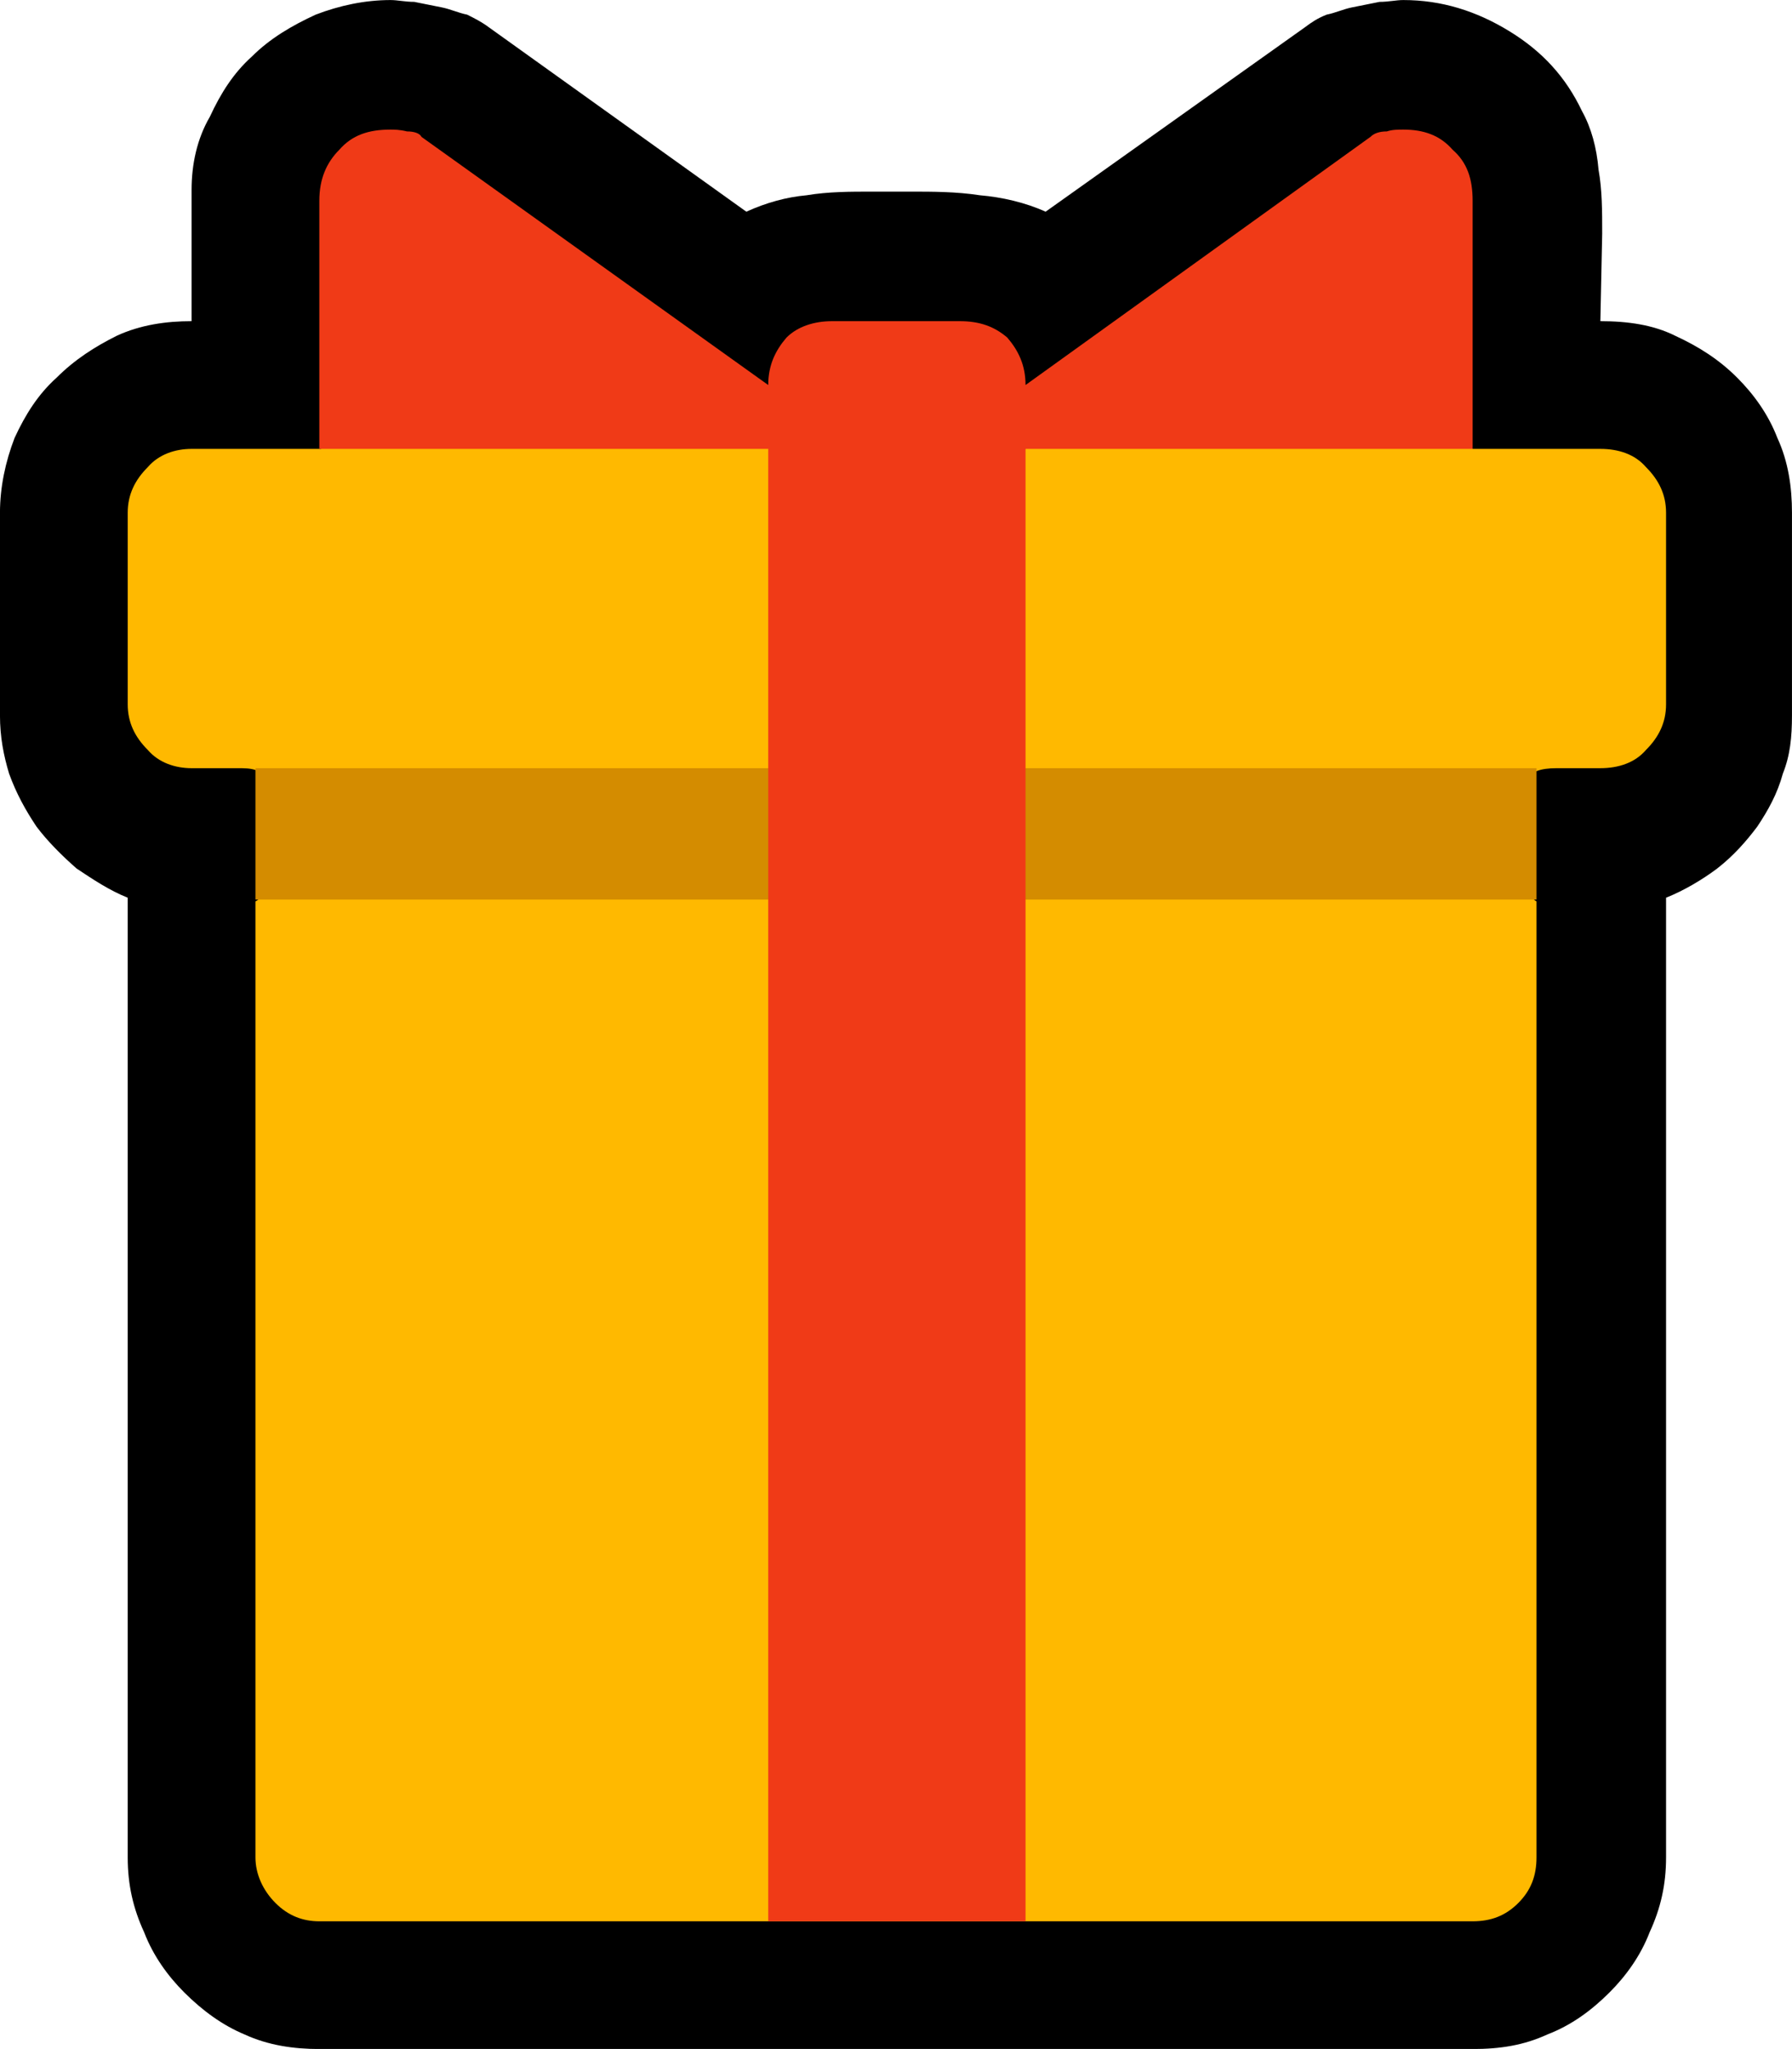 <?xml version="1.0" encoding="UTF-8" standalone="no"?>
<svg
   width="14.73"
   height="16.845"
   viewBox="0 0 14.73 16.845"
   version="1.1"
   xml:space="preserve"
   style="clip-rule:evenodd;fill-rule:evenodd;stroke-linejoin:round;stroke-miterlimit:2"
   id="svg20568"
   sodipodi:docname="emojis.svg"
   xmlns:inkscape="http://www.inkscape.org/namespaces/inkscape"
   xmlns:sodipodi="http://sodipodi.sourceforge.net/DTD/sodipodi-0.dtd"
   xmlns="http://www.w3.org/2000/svg"
   xmlns:svg="http://www.w3.org/2000/svg"><defs
     id="defs20572" /><sodipodi:namedview
     id="namedview20570"
     pagecolor="#505050"
     bordercolor="#eeeeee"
     borderopacity="1"
     inkscape:pageshadow="0"
     inkscape:pageopacity="0"
     inkscape:pagecheckerboard="0" /><g
     transform="matrix(0.24,0,0,0.24,-423.728,-749.399)"
     id="g20566"><g
       transform="matrix(62.5,0,0,62.5,1757.72,3179.56)"
       id="g14556"><path
         d="M 0.3,0.21 C 0.286,0.21 0.272,0.208 0.259,0.202 0.247,0.197 0.236,0.189 0.226,0.179 0.217,0.17 0.209,0.159 0.204,0.146 0.198,0.133 0.195,0.12 0.195,0.105 V -0.421 C 0.185,-0.425 0.176,-0.431 0.167,-0.437 0.159,-0.444 0.151,-0.452 0.145,-0.46 0.139,-0.469 0.134,-0.478 0.13,-0.489 0.127,-0.499 0.125,-0.509 0.125,-0.521 v -0.111 c 0,-0.014 0.003,-0.028 0.008,-0.041 0.006,-0.013 0.013,-0.024 0.023,-0.033 0.01,-0.01 0.021,-0.017 0.033,-0.023 0.013,-0.006 0.027,-0.008 0.041,-0.008 v -0.072 c 0,-0.014 0.003,-0.028 0.01,-0.04 0.006,-0.013 0.013,-0.024 0.023,-0.033 0.01,-0.01 0.022,-0.017 0.035,-0.023 0.013,-0.005 0.027,-0.008 0.041,-0.008 0.004,0 0.008,0.001 0.013,0.001 0.005,0.001 0.01,0.002 0.015,0.003 0.005,0.001 0.009,0.003 0.014,0.004 0.004,0.002 0.008,0.004 0.012,0.007 l 0.141,0.101 c 0.011,-0.005 0.022,-0.008 0.033,-0.009 0.012,-0.002 0.024,-0.002 0.036,-0.002 h 0.021 c 0.012,0 0.025,0 0.038,0.002 0.012,0.001 0.025,0.004 0.036,0.009 L 0.84,-0.898 c 0.004,-0.003 0.007,-0.005 0.012,-0.007 0.005,-0.001 0.009,-0.003 0.014,-0.004 0.005,-0.001 0.01,-0.002 0.015,-0.003 0.005,0 0.009,-0.001 0.013,-0.001 0.021,0 0.04,0.006 0.058,0.017 0.018,0.011 0.031,0.025 0.04,0.044 0.005,0.009 0.008,0.02 0.009,0.032 0.002,0.011 0.002,0.023 0.002,0.035 l -10e-4,0.048 c 0.015,0 0.029,0.002 0.041,0.008 0.013,0.006 0.024,0.013 0.034,0.023 0.009,0.009 0.017,0.02 0.022,0.033 0.006,0.013 0.008,0.027 0.008,0.041 v 0.111 c 0,0.012 -10e-4,0.022 -0.005,0.032 -0.003,0.011 -0.008,0.02 -0.014,0.029 -0.006,0.008 -0.013,0.016 -0.022,0.023 -0.008,0.006 -0.018,0.012 -0.028,0.016 V 0.105 C 1.038,0.12 1.035,0.133 1.029,0.146 1.024,0.159 1.016,0.17 1.007,0.179 0.997,0.189 0.986,0.197 0.973,0.202 0.96,0.208 0.947,0.21 0.932,0.21 Z"
         style="fill-rule:nonzero"
         id="path14548" /><path
         d="m 0.932,-0.667 h 0.07 c 0.01,0 0.019,0.003 0.025,0.01 0.007,0.007 0.011,0.015 0.011,0.025 v 0.105 c 0,0.01 -0.004,0.018 -0.011,0.025 -0.006,0.007 -0.015,0.01 -0.025,0.01 H 0.978 c -0.009,0 -0.014,0.002 -0.016,0.006 -0.003,0.005 -0.004,0.011 -0.004,0.018 0,0.002 0,0.006 0,0.011 0,0.005 0.001,0.01 0.001,0.015 0.001,0.006 0.002,0.011 0.003,0.015 0.001,0.004 0.003,0.007 0.005,0.008 v 0.524 c 0,0.01 -0.003,0.018 -0.01,0.025 C 0.95,0.137 0.942,0.14 0.932,0.14 H 0.3 C 0.291,0.14 0.283,0.137 0.276,0.13 0.269,0.123 0.265,0.114 0.265,0.105 v -0.524 c 0.002,-0.001 0.004,-0.003 0.005,-0.006 0.001,-0.003 0.002,-0.007 0.002,-0.011 0.001,-0.003 0.002,-0.007 0.002,-0.011 0,-0.004 0,-0.007 0,-0.009 0,-0.008 0,-0.014 -0.001,-0.019 0,-0.005 -0.001,-0.008 -0.002,-0.011 C 0.269,-0.488 0.267,-0.49 0.265,-0.491 0.262,-0.492 0.259,-0.492 0.255,-0.492 H 0.23 c -0.009,0 -0.018,-0.003 -0.024,-0.01 C 0.199,-0.509 0.195,-0.517 0.195,-0.527 v -0.105 c 0,-0.01 0.004,-0.018 0.011,-0.025 0.006,-0.007 0.015,-0.01 0.024,-0.01 h 0.071 c 0,-0.007 0.004,-0.012 0.013,-0.017 0.008,-0.004 0.018,-0.007 0.03,-0.009 0.011,-0.002 0.022,-0.004 0.033,-0.005 0.011,0 0.019,-0.001 0.024,-0.001 0.003,0 0.01,0 0.018,0.001 0.009,0 0.019,0.001 0.03,0.001 0.01,0.001 0.022,0.002 0.033,0.003 0.012,0.002 0.022,0.004 0.032,0.006 0.01,0.003 0.017,0.006 0.024,0.009 0.006,0.003 0.009,0.007 0.009,0.012 h 0.14 c 0,-0.004 0.003,-0.008 0.009,-0.011 0.005,-0.003 0.012,-0.006 0.02,-0.009 0.008,-0.002 0.016,-0.004 0.026,-0.005 0.01,-0.001 0.019,-0.002 0.029,-0.003 0.009,0 0.017,-0.001 0.025,-0.001 0.007,-0.001 0.012,-0.001 0.016,-0.001 0.007,0 0.016,0.001 0.028,0.001 0.012,0.001 0.025,0.003 0.037,0.005 0.012,0.002 0.024,0.005 0.034,0.009 0.011,0.004 0.018,0.009 0.021,0.015 z"
         style="fill:#ffb900;fill-rule:nonzero"
         id="path14550" /><rect
         x="0.265"
         y="-0.492"
         width="0.702"
         height="0.072"
         style="fill:#d48c00;fill-rule:nonzero"
         id="rect14552" /><path
         d="m 0.932,-0.803 v 0.136 H 0.687 V 0.14 H 0.546 V -0.667 H 0.3 v -0.136 c 0,-0.012 0.004,-0.021 0.011,-0.028 0.007,-0.008 0.016,-0.011 0.028,-0.011 0.002,0 0.005,0 0.009,0.001 0.004,0 0.007,0.001 0.008,0.003 l 0.19,0.136 c 0,-0.011 0.004,-0.019 0.01,-0.026 0.006,-0.006 0.015,-0.009 0.025,-0.009 h 0.07 c 0.011,0 0.019,0.003 0.026,0.009 0.006,0.007 0.01,0.015 0.01,0.026 l 0.189,-0.136 c 0.002,-0.002 0.005,-0.003 0.009,-0.003 0.003,-0.001 0.006,-0.001 0.009,-0.001 0.011,0 0.02,0.003 0.027,0.011 0.008,0.007 0.011,0.016 0.011,0.028 z"
         style="fill:#f03a17;fill-rule:nonzero"
         id="path14554" /></g></g></svg>
